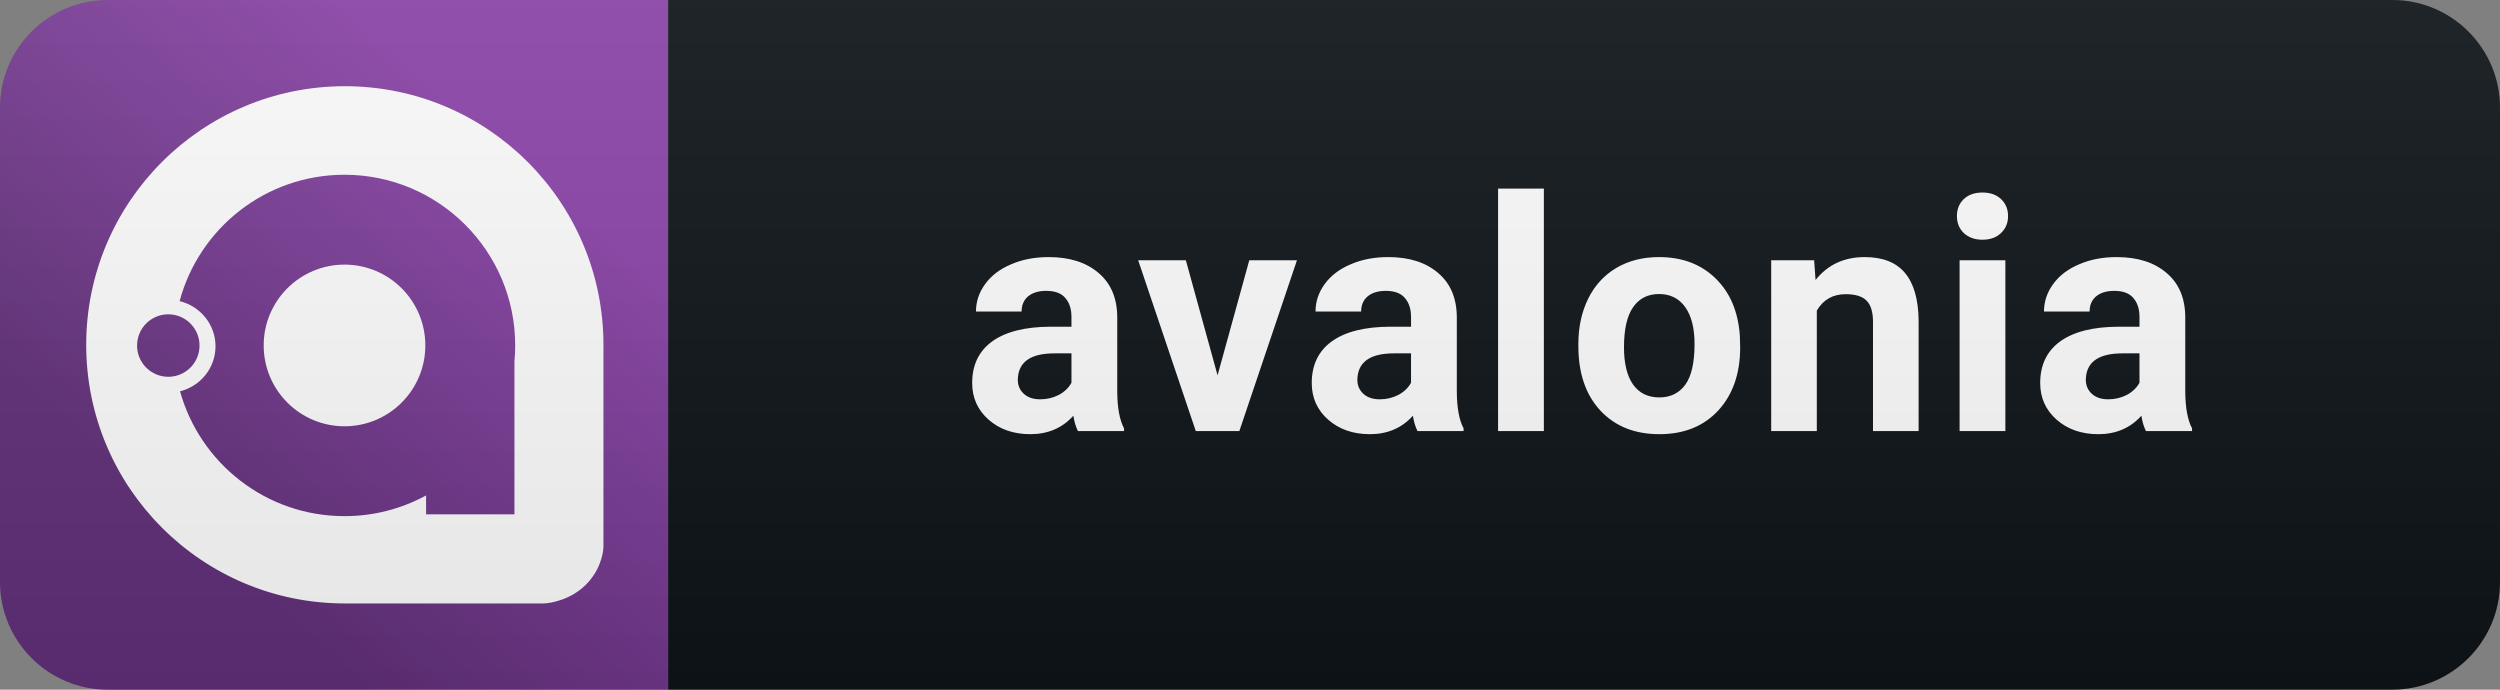 <svg width="116" height="32" viewBox="0 0 116 32" fill="none" xmlns="http://www.w3.org/2000/svg">
<rect x="0" y="0" width="116" height="32" fill="#808080" stroke="none"/>
<path d="M111 0H31V32H111C113.761 32 116 29.761 116 27V5C116 2.239 113.761 0 111 0Z" fill="#0F1418"/>
<path d="M31 0H5C2.239 0 0 2.239 0 5V27C0 29.761 2.239 32 5 32H31V0Z" fill="url(#paint0_linear)"/>
<path d="M12.235 16.028C12.235 13.957 13.914 12.278 15.985 12.278C18.056 12.278 19.735 13.957 19.735 16.028C19.735 18.1 18.056 19.779 15.985 19.779C13.914 19.779 12.235 18.1 12.235 16.028Z" fill="white"/>
<path fill-rule="evenodd" clip-rule="evenodd" d="M28 25.371L28 16C28 9.373 22.627 4 16 4C9.373 4 4 9.373 4 16C4 22.627 9.373 28 16 28H25.194C25.566 28 26.58 27.811 27.29 27.02C28 26.229 28 25.371 28 25.371ZM15.985 8.108C12.322 8.108 9.239 10.595 8.334 13.972C9.29 14.204 10 15.054 10 16.067C10 17.074 9.3 17.919 8.354 18.157C9.284 21.498 12.348 23.949 15.985 23.949C17.356 23.949 18.646 23.601 19.77 22.988V23.866H23.87V16.779C23.894 16.532 23.905 16.282 23.905 16.028C23.905 11.654 20.359 8.108 15.985 8.108ZM7.809 17.483C8.609 17.483 9.258 16.834 9.258 16.034C9.258 15.233 8.609 14.584 7.809 14.584C7.008 14.584 6.36 15.233 6.36 16.034C6.36 16.834 7.008 17.483 7.809 17.483Z" fill="white"/>
<path d="M50.016 20C49.919 19.81 49.848 19.573 49.804 19.29C49.291 19.861 48.625 20.146 47.804 20.146C47.028 20.146 46.383 19.922 45.871 19.473C45.363 19.023 45.109 18.457 45.109 17.773C45.109 16.934 45.419 16.289 46.039 15.84C46.664 15.391 47.565 15.164 48.742 15.159H49.716V14.705C49.716 14.338 49.621 14.045 49.43 13.826C49.245 13.606 48.949 13.496 48.544 13.496C48.188 13.496 47.907 13.582 47.702 13.752C47.502 13.923 47.402 14.158 47.402 14.456H45.285C45.285 13.997 45.426 13.572 45.71 13.181C45.993 12.79 46.393 12.485 46.911 12.266C47.428 12.041 48.01 11.929 48.654 11.929C49.631 11.929 50.404 12.175 50.976 12.668C51.552 13.157 51.84 13.845 51.84 14.734V18.169C51.845 18.921 51.95 19.49 52.155 19.875V20H50.016ZM48.266 18.528C48.578 18.528 48.866 18.459 49.13 18.323C49.394 18.181 49.589 17.993 49.716 17.759V16.396H48.925C47.865 16.396 47.301 16.763 47.233 17.495L47.226 17.62C47.226 17.883 47.319 18.101 47.504 18.271C47.69 18.442 47.944 18.528 48.266 18.528ZM56.495 17.415L57.967 12.075H60.179L57.506 20H55.484L52.811 12.075H55.023L56.495 17.415ZM65.772 20C65.674 19.81 65.603 19.573 65.559 19.29C65.047 19.861 64.38 20.146 63.56 20.146C62.784 20.146 62.139 19.922 61.626 19.473C61.118 19.023 60.865 18.457 60.865 17.773C60.865 16.934 61.175 16.289 61.795 15.84C62.42 15.391 63.321 15.164 64.497 15.159H65.472V14.705C65.472 14.338 65.376 14.045 65.186 13.826C65 13.606 64.705 13.496 64.3 13.496C63.943 13.496 63.663 13.582 63.457 13.752C63.257 13.923 63.157 14.158 63.157 14.456H61.04C61.04 13.997 61.182 13.572 61.465 13.181C61.748 12.79 62.149 12.485 62.666 12.266C63.184 12.041 63.765 11.929 64.409 11.929C65.386 11.929 66.16 12.175 66.731 12.668C67.308 13.157 67.596 13.845 67.596 14.734V18.169C67.6 18.921 67.705 19.49 67.91 19.875V20H65.772ZM64.021 18.528C64.334 18.528 64.622 18.459 64.886 18.323C65.149 18.181 65.345 17.993 65.472 17.759V16.396H64.68C63.621 16.396 63.057 16.763 62.989 17.495L62.981 17.62C62.981 17.883 63.074 18.101 63.26 18.271C63.445 18.442 63.699 18.528 64.021 18.528ZM71.635 20H69.511V8.75H71.635V20ZM73.236 15.964C73.236 15.178 73.388 14.477 73.69 13.862C73.993 13.247 74.428 12.771 74.994 12.434C75.565 12.097 76.227 11.929 76.979 11.929C78.048 11.929 78.92 12.256 79.594 12.91C80.272 13.565 80.651 14.453 80.729 15.576L80.744 16.118C80.744 17.334 80.404 18.311 79.726 19.048C79.047 19.78 78.136 20.146 76.994 20.146C75.851 20.146 74.938 19.78 74.254 19.048C73.576 18.315 73.236 17.319 73.236 16.06V15.964ZM75.353 16.118C75.353 16.87 75.495 17.446 75.778 17.847C76.061 18.242 76.466 18.44 76.994 18.44C77.506 18.44 77.907 18.245 78.195 17.854C78.483 17.459 78.627 16.829 78.627 15.964C78.627 15.227 78.483 14.656 78.195 14.251C77.907 13.845 77.501 13.643 76.979 13.643C76.461 13.643 76.061 13.845 75.778 14.251C75.495 14.651 75.353 15.273 75.353 16.118ZM84.176 12.075L84.242 12.991C84.808 12.283 85.567 11.929 86.519 11.929C87.359 11.929 87.984 12.175 88.394 12.668C88.805 13.162 89.014 13.899 89.024 14.88V20H86.907V14.932C86.907 14.482 86.81 14.158 86.615 13.957C86.419 13.752 86.095 13.65 85.64 13.65C85.045 13.65 84.598 13.904 84.3 14.412V20H82.183V12.075H84.176ZM93.049 20H90.925V12.075H93.049V20ZM90.801 10.024C90.801 9.707 90.906 9.446 91.116 9.241C91.331 9.036 91.621 8.933 91.987 8.933C92.349 8.933 92.637 9.036 92.852 9.241C93.067 9.446 93.174 9.707 93.174 10.024C93.174 10.347 93.064 10.61 92.844 10.815C92.629 11.021 92.344 11.123 91.987 11.123C91.631 11.123 91.343 11.021 91.123 10.815C90.908 10.61 90.801 10.347 90.801 10.024ZM99.572 20C99.475 19.81 99.404 19.573 99.36 19.29C98.847 19.861 98.181 20.146 97.36 20.146C96.584 20.146 95.939 19.922 95.427 19.473C94.919 19.023 94.665 18.457 94.665 17.773C94.665 16.934 94.975 16.289 95.595 15.84C96.22 15.391 97.121 15.164 98.298 15.159H99.272V14.705C99.272 14.338 99.177 14.045 98.986 13.826C98.801 13.606 98.505 13.496 98.1 13.496C97.744 13.496 97.463 13.582 97.258 13.752C97.058 13.923 96.957 14.158 96.957 14.456H94.841C94.841 13.997 94.982 13.572 95.266 13.181C95.549 12.79 95.949 12.485 96.467 12.266C96.984 12.041 97.565 11.929 98.21 11.929C99.186 11.929 99.96 12.175 100.532 12.668C101.108 13.157 101.396 13.845 101.396 14.734V18.169C101.401 18.921 101.506 19.49 101.711 19.875V20H99.572ZM97.822 18.528C98.134 18.528 98.422 18.459 98.686 18.323C98.95 18.181 99.145 17.993 99.272 17.759V16.396H98.481C97.421 16.396 96.857 16.763 96.789 17.495L96.782 17.62C96.782 17.883 96.874 18.101 97.06 18.271C97.246 18.442 97.499 18.528 97.822 18.528Z" fill="white"/>
<path d="M111 0H5C2.239 0 0 2.239 0 5V27C0 29.761 2.239 32 5 32H111C113.761 32 116 29.761 116 27V5C116 2.239 113.761 0 111 0Z" fill="url(#paint1_linear)"/>
<defs>
<linearGradient id="paint0_linear" x1="7.5" y1="24" x2="23" y2="6.5" gradientUnits="userSpaceOnUse">
<stop stop-color="#613079"/>
<stop offset="1" stop-color="#8B44A9"/>
</linearGradient>
<linearGradient id="paint1_linear" x1="0" y1="0" x2="0" y2="32" gradientUnits="userSpaceOnUse">
<stop stop-color="#BBBBBB" stop-opacity="0.1"/>
<stop offset="1" stop-opacity="0.1"/>
</linearGradient>
</defs>
</svg>
